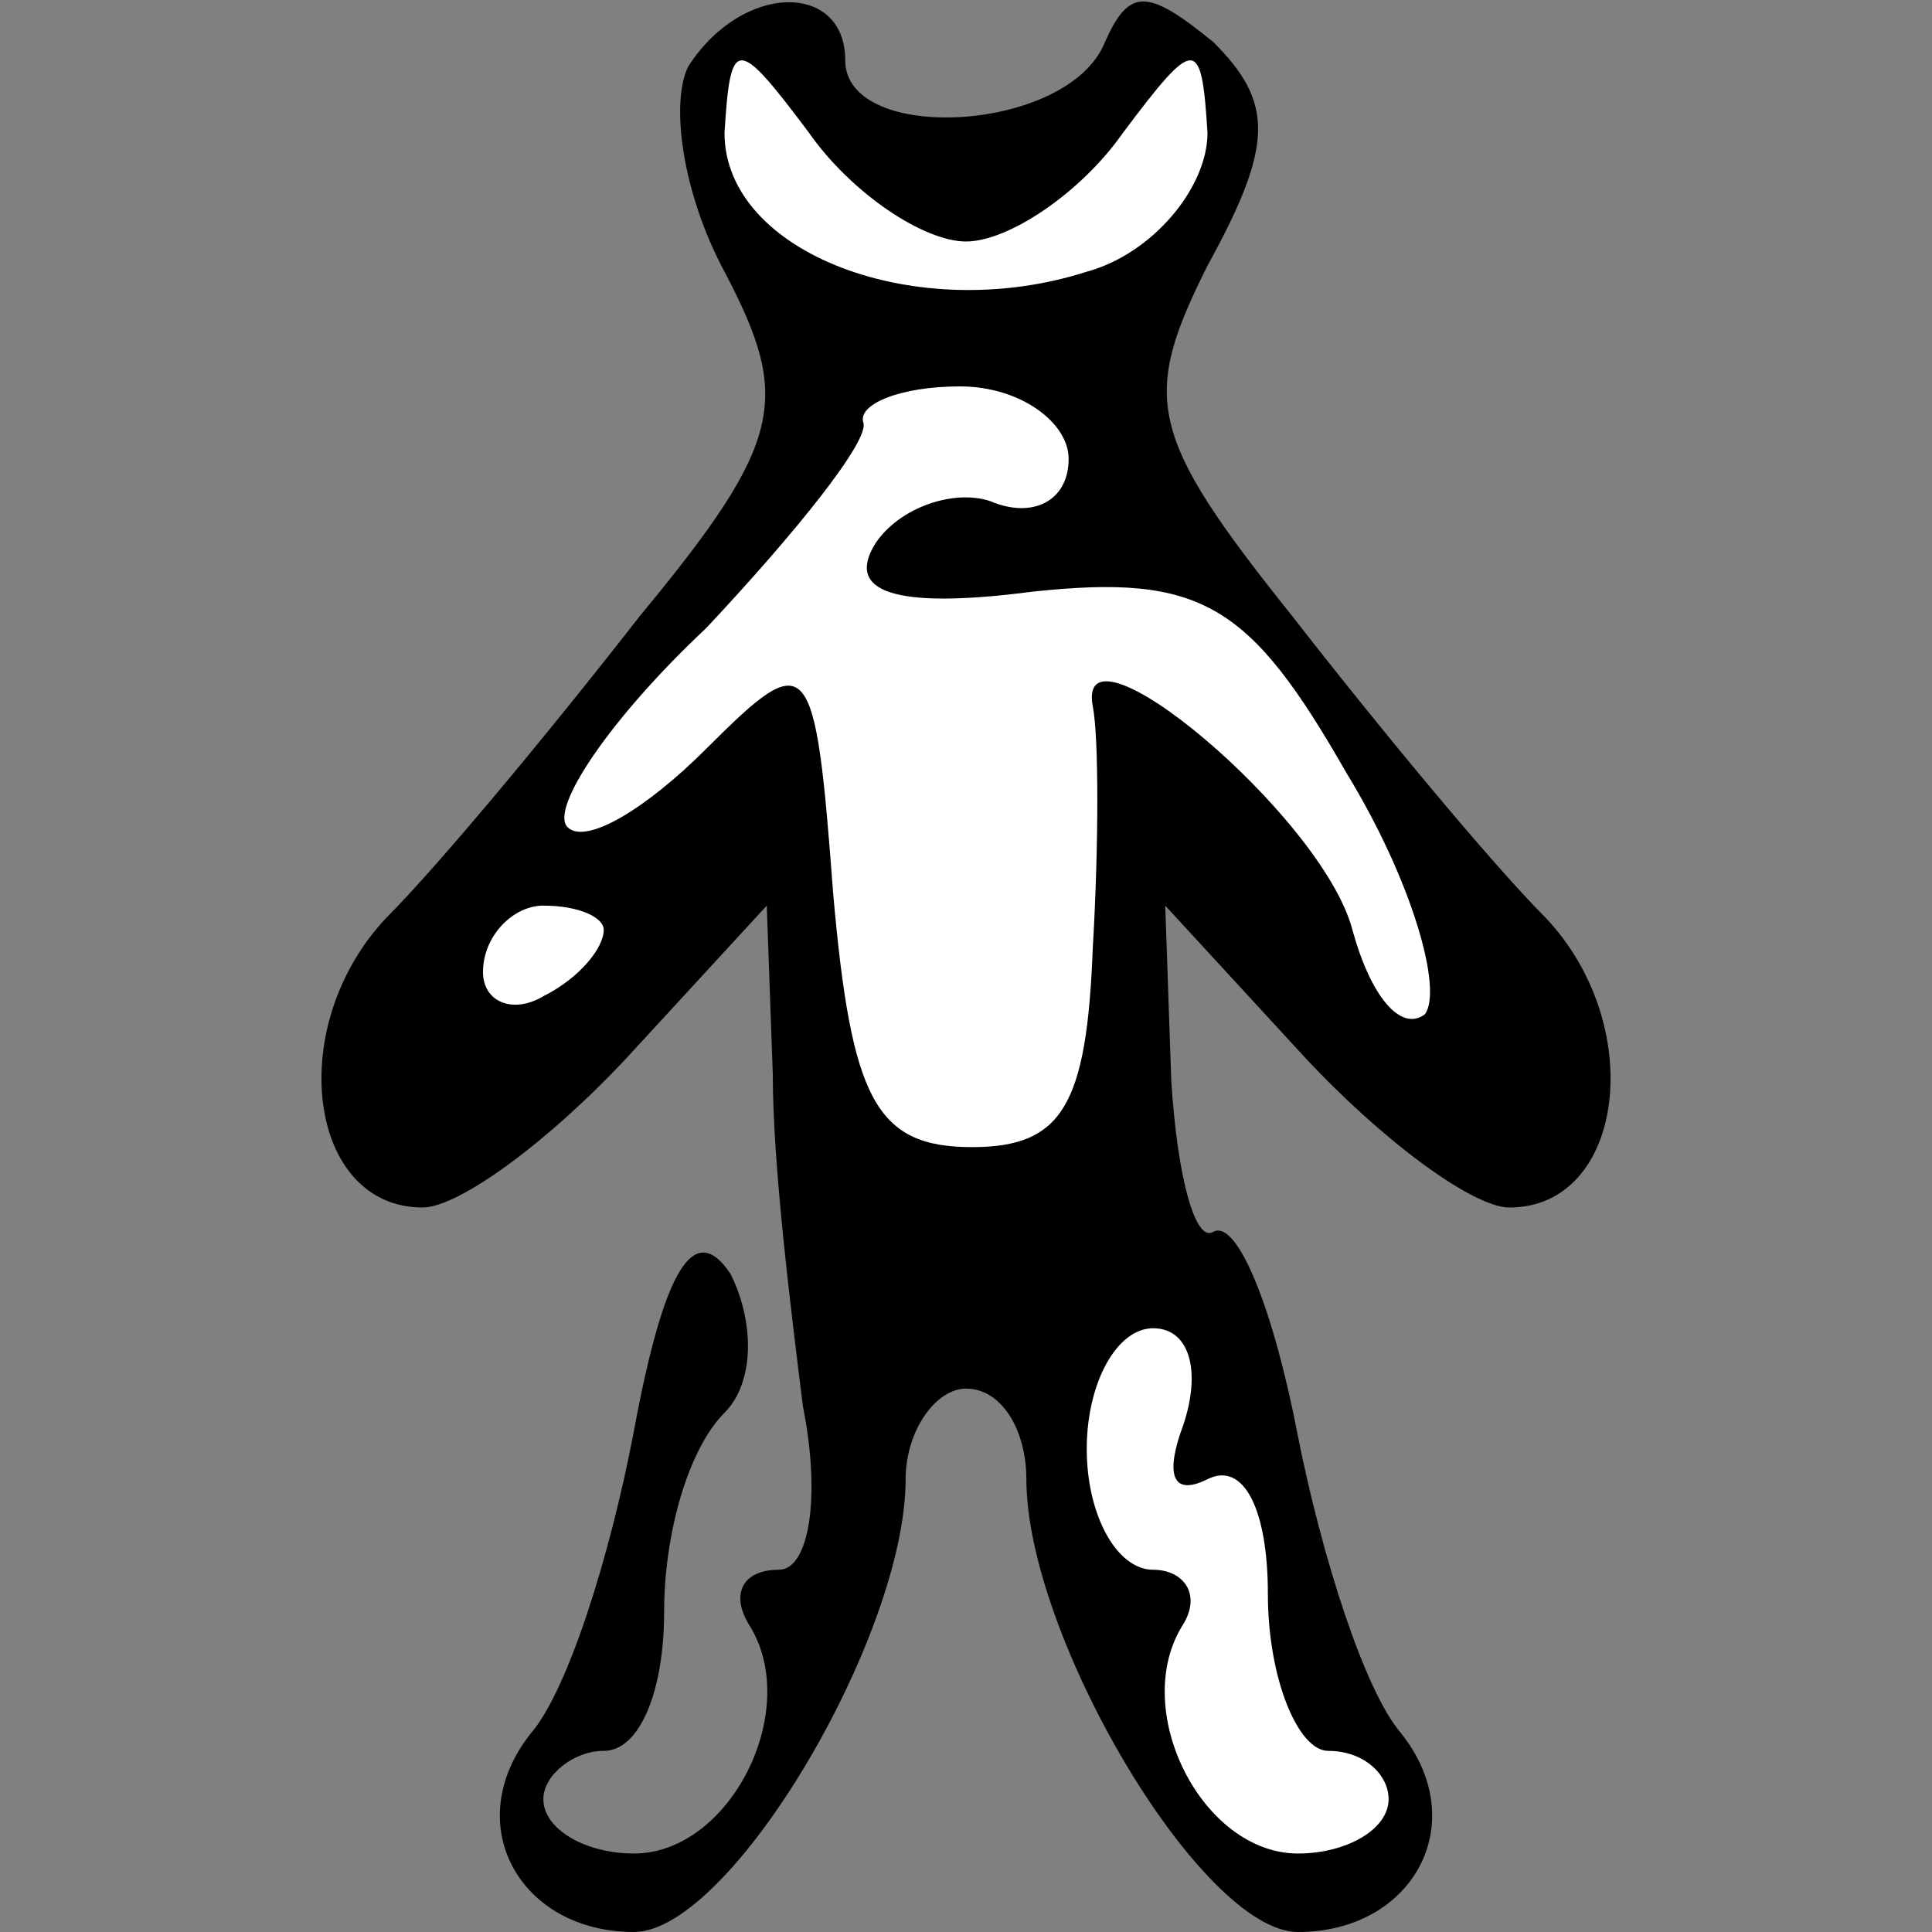 <?xml version="1.0" standalone="no"?>
<!DOCTYPE svg PUBLIC "-//W3C//DTD SVG 20010904//EN"
 "http://www.w3.org/TR/2001/REC-SVG-20010904/DTD/svg10.dtd">
<svg version="1.0" xmlns="http://www.w3.org/2000/svg"
 width="32pt" height="32pt" viewBox="0 0 32 32"
 preserveAspectRatio="xMidYMid meet">
<rect x="0" y="0" width="32" height="32" fill="#808080" stroke="none"/>
<g transform="translate(0,32) scale(0.1,-0.1)"
fill="#000000" stroke="none">
<path fill="#000000" stroke="none" d="M114 309 c-3 -6 -1 -21 6 -34 11 -21
10 -28 -14 -57 -14 -18 -33 -41 -42 -50 -17 -18 -13 -48 6 -48 6 0 21 11 34
25 l23 25 1 -28 c0 -15 3 -39 5 -55 3 -15 1 -27 -4 -27 -6 0 -8 -4 -5 -9 9
-14 -3 -38 -19 -38 -8 0 -15 4 -15 9 0 4 5 8 10 8 6 0 10 10 10 23 0 13 4 27
10 33 5 5 5 15 1 23 -6 9 -11 1 -16 -26 -4 -21 -11 -43 -17 -50 -12 -15 -2
-33 17 -33 16 0 45 49 45 75 0 8 5 15 10 15 6 0 10 -7 10 -15 0 -26 29 -75 45
-75 19 0 29 18 17 33 -6 7 -13 29 -17 49 -4 21 -10 36 -14 34 -3 -2 -6 9 -7
25 l-1 29 23 -25 c13 -14 28 -25 34 -25 19 0 23 30 6 48 -9 9 -28 32 -42 50
-24 30 -25 36 -14 58 11 20 11 27 1 37 -11 9 -14 9 -18 0 -6 -15 -43 -17 -43
-3 0 13 -17 13 -26 -1z"/>
<path fill="#ffffff" stroke="none" d="M160 280 c7 0 19 8 26 18 12 16 13 16
14 0 0 -9 -9 -20 -20 -23 -28 -9 -60 3 -60 23 1 16 2 16 14 0 7 -10 19 -18 26
-18z"/>
<path fill="#ffffff" stroke="none" d="M177 244 c0 -7 -6 -10 -13 -7 -6 2 -15
-1 -19 -7 -5 -8 3 -11 26 -8 28 3 36 -2 52 -30 11 -18 16 -36 13 -40 -4 -3 -9
3 -12 14 -5 19 -46 53 -43 37 1 -5 1 -23 0 -40 -1 -26 -5 -33 -20 -33 -16 0
-20 8 -23 42 -3 40 -4 41 -21 24 -10 -10 -20 -16 -23 -13 -3 3 7 18 23 33 15
16 27 31 26 34 -1 3 6 6 16 6 10 0 18 -6 18 -12z"/>
<path fill="#ffffff" stroke="none" d="M100 166 c0 -3 -4 -8 -10 -11 -5 -3
-10 -1 -10 4 0 6 5 11 10 11 6 0 10 -2 10 -4z"/>
<path fill="#ffffff" stroke="none" d="M196 84 c-3 -8 -2 -12 4 -9 6 3 10 -5
10 -19 0 -14 5 -26 10 -26 6 0 10 -4 10 -8 0 -5 -7 -9 -15 -9 -16 0 -28 24
-19 38 3 5 0 9 -5 9 -6 0 -11 9 -11 20 0 11 5 20 11 20 6 0 8 -7 5 -16z"/>
</g>
</svg>
